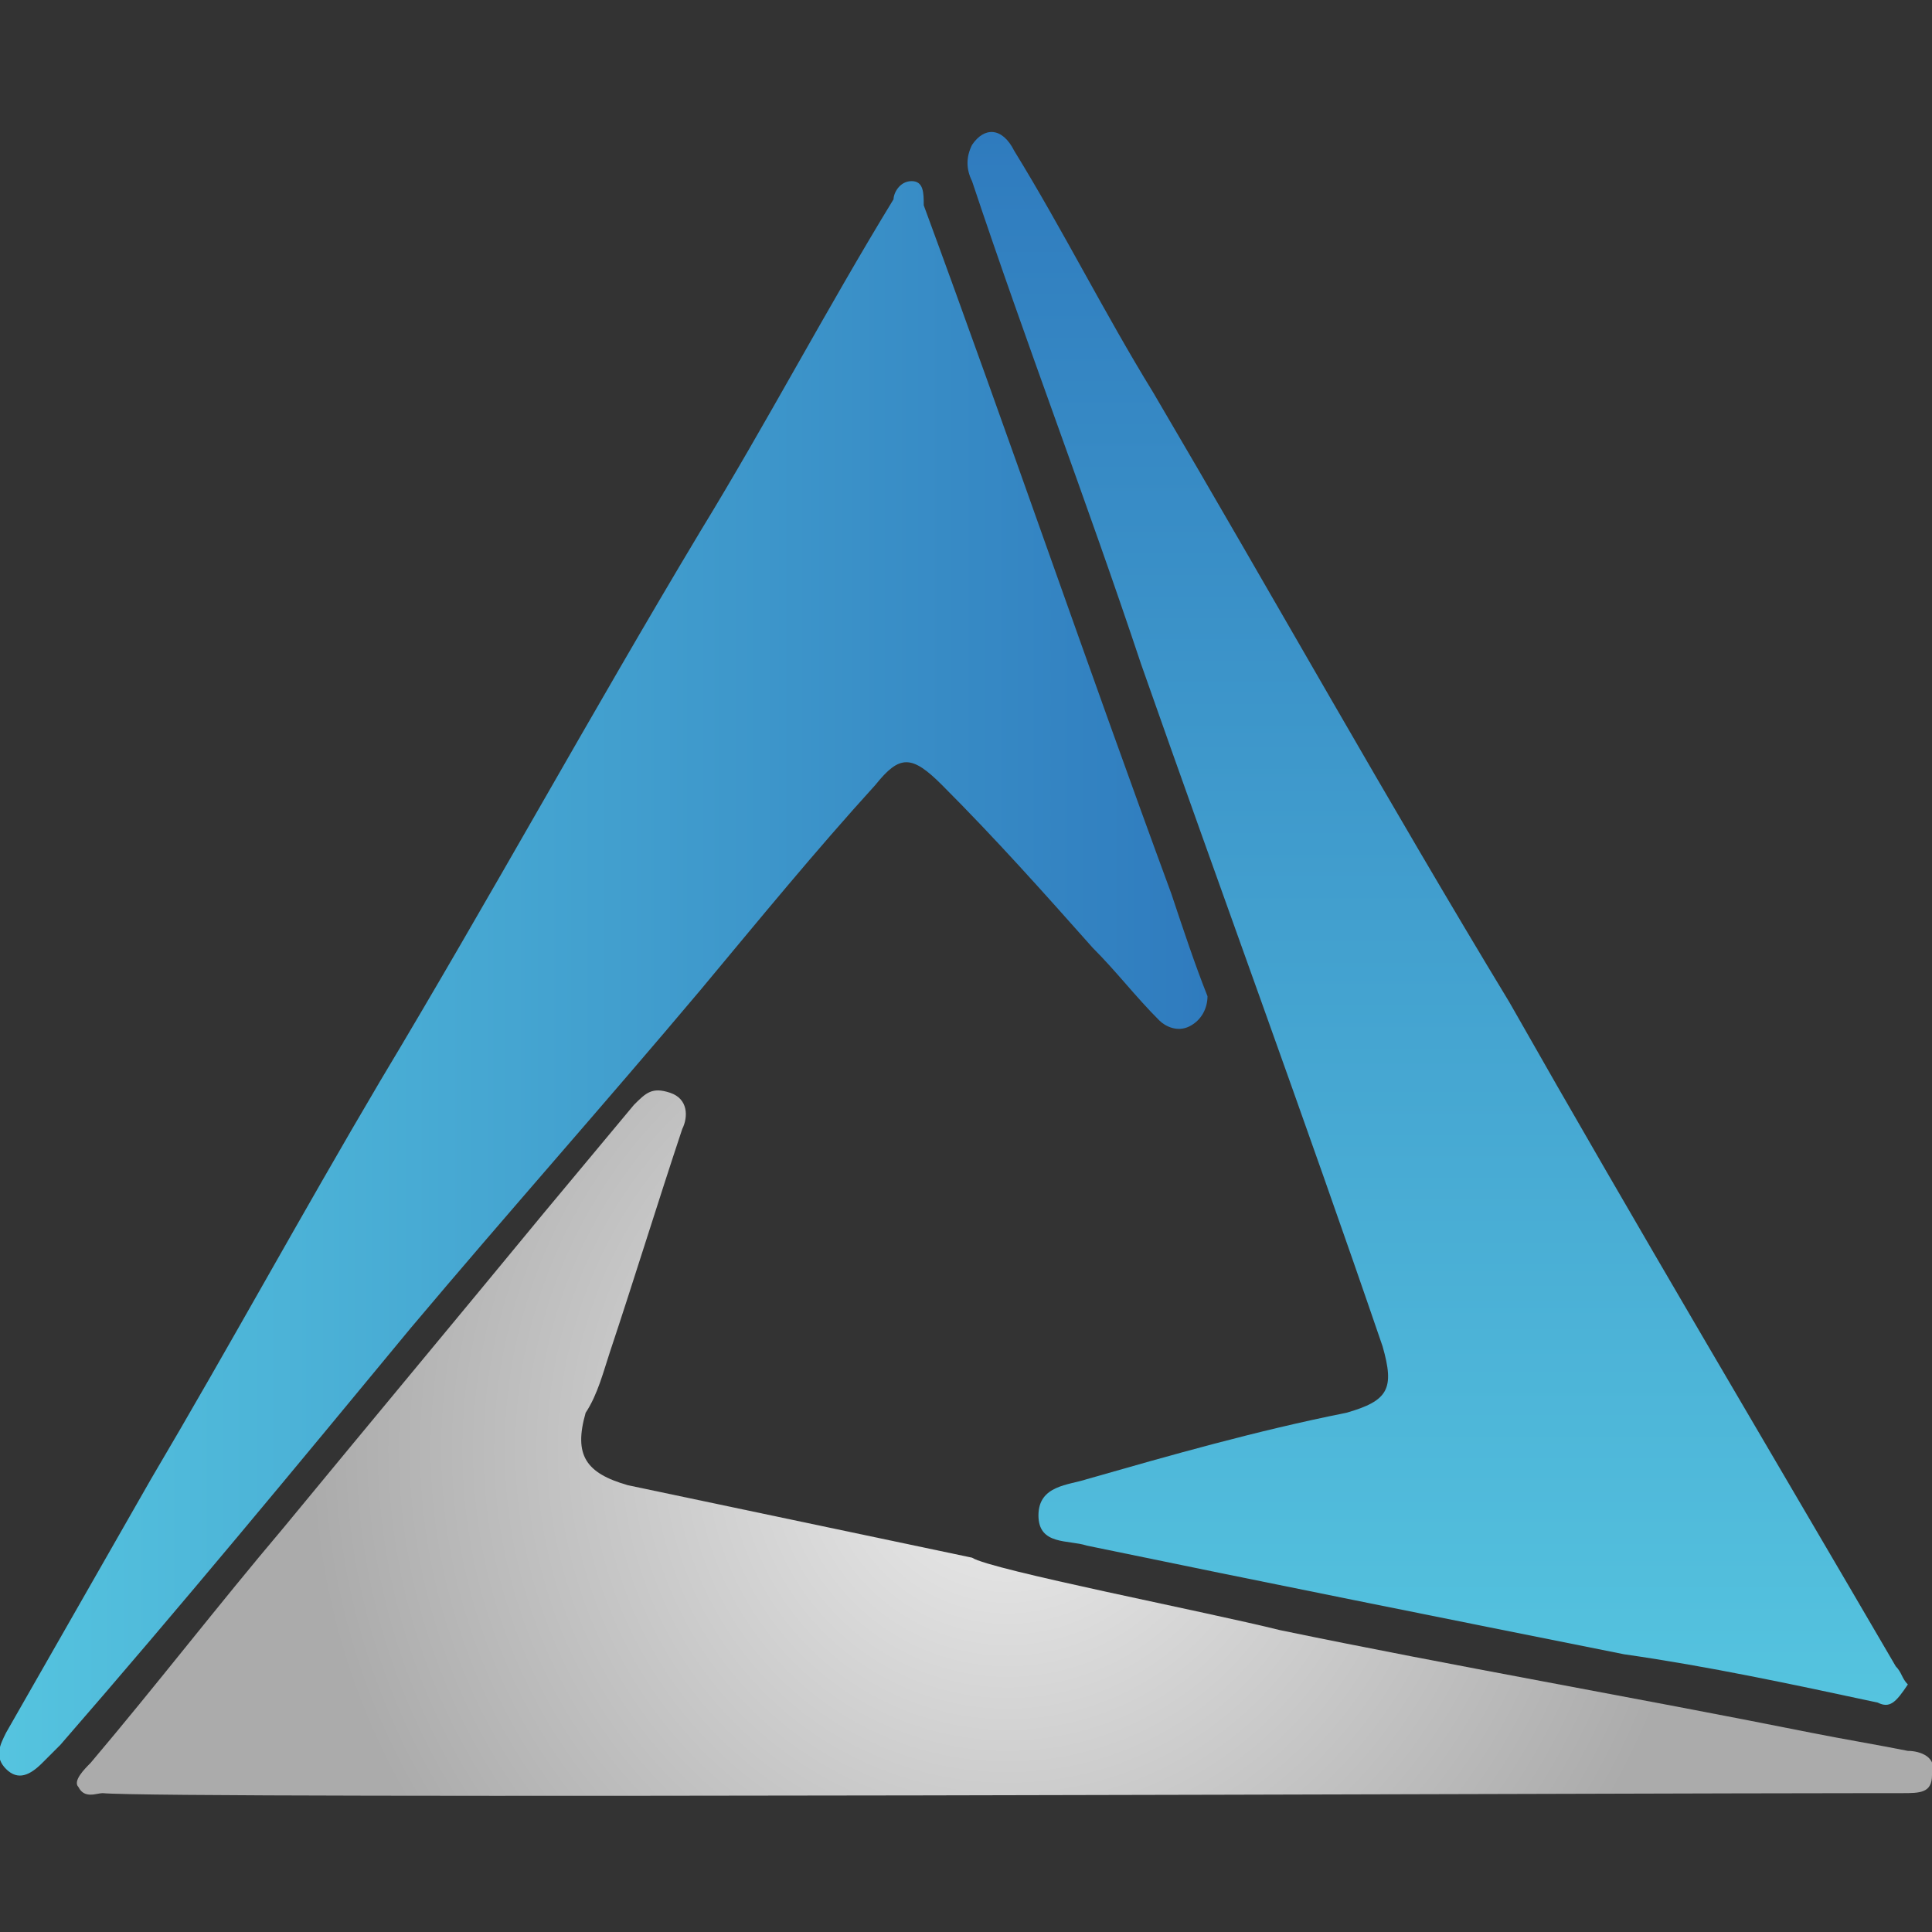 <?xml version="1.0" encoding="utf-8"?>
<!-- Generator: Adobe Illustrator 21.1.0, SVG Export Plug-In . SVG Version: 6.00 Build 0)  -->
<svg version="1.1" id="Слой_1" xmlns="http://www.w3.org/2000/svg" xmlns:xlink="http://www.w3.org/1999/xlink" x="0px" y="0px"
	 viewBox="0 0 32 32" style="enable-background:new 0 0 32 32;" xml:space="preserve">
<rect x="0" y="0" width="32" height="32" fill="#333333" stroke="none"/>
<style type="text/css">
	.st0{fill:url(#SVGID_1_);}
	.st1{fill:url(#SVGID_2_);}
	.st2{fill:url(#SVGID_3_);}
</style>
<title>color/xrp</title>
<desc>Created with Sketch.</desc>
<g>
	<radialGradient id="SVGID_1_" cx="16.689" cy="24.005" r="11.574" gradientUnits="userSpaceOnUse">
		<stop  offset="0" style="stop-color:#EDEDED"/>
		<stop  offset="1" style="stop-color:#ABABAB"/>
	</radialGradient>
	<path class="st0" d="M21.2,27c2.9,0.6,5.8,1.1,8.8,1.7c0.5,0.1,1.1,0.2,1.6,0.3c0.2,0,0.5,0.1,0.4,0.4c0,0.3-0.2,0.3-0.5,0.3
		c-0.1,0-0.3,0-0.4,0c-4.1,0-28.4,0.1-29.4,0c-0.1,0-0.3,0.1-0.4-0.1c-0.1-0.1,0.1-0.3,0.2-0.4c1.1-1.3,2.1-2.6,3.2-3.9
		c1.4-1.7,2.9-3.5,4.3-5.2c0.5-0.6,1-1.2,1.5-1.8c0.2-0.2,0.3-0.3,0.6-0.2c0.3,0.1,0.3,0.4,0.2,0.6c-0.4,1.2-0.8,2.5-1.2,3.7
		c-0.1,0.3-0.2,0.7-0.4,1c-0.2,0.7,0,1,0.7,1.2c1.9,0.4,3.8,0.8,5.7,1.2C16.4,26,20,26.7,21.2,27z"/>
	<linearGradient id="SVGID_2_" gradientUnits="userSpaceOnUse" x1="0" y1="16.183" x2="20.006" y2="16.183">
		<stop  offset="0" style="stop-color:#55C4DF"/>
		<stop  offset="1" style="stop-color:#2F7BBE"/>
	</linearGradient>
	<path class="st1" d="M20,16.5c0,0.2-0.1,0.4-0.3,0.5c-0.2,0.1-0.4,0-0.5-0.1c-0.4-0.4-0.7-0.8-1.1-1.2c-0.8-0.9-1.6-1.8-2.5-2.7
		c-0.5-0.5-0.7-0.5-1.1,0c-1,1.1-1.9,2.2-2.9,3.4C10,18.3,8.4,20.1,6.8,22C4.9,24.3,3,26.6,1,28.9c-0.1,0.1-0.2,0.2-0.3,0.3
		c-0.2,0.2-0.4,0.3-0.6,0.1c-0.2-0.2-0.1-0.4,0-0.6c0.8-1.4,1.6-2.8,2.4-4.2c1.3-2.2,2.5-4.4,3.8-6.6c1.8-3,3.5-6.1,5.3-9.1
		c1.1-1.8,2.1-3.7,3.2-5.5C14.8,3.2,14.9,3,15.1,3c0.2,0,0.2,0.2,0.2,0.4c1.4,3.8,2.7,7.6,4.1,11.4C19.6,15.4,19.8,16,20,16.5z"/>
	<linearGradient id="SVGID_3_" gradientUnits="userSpaceOnUse" x1="23.577" y1="28.257" x2="23.577" y2="2.203">
		<stop  offset="0" style="stop-color:#55C4DF"/>
		<stop  offset="1" style="stop-color:#2F7BBE"/>
	</linearGradient>
	<path class="st2" d="M31.1,28.2c-1.4-0.3-2.8-0.6-4.2-0.8c-3-0.6-6-1.2-8.9-1.8c-0.3-0.1-0.8,0-0.8-0.5c0-0.5,0.5-0.5,0.8-0.6
		c1.4-0.4,2.8-0.8,4.3-1.1c0.7-0.2,0.8-0.4,0.6-1.1c-1.3-3.8-2.7-7.6-4-11.3c-0.9-2.7-1.9-5.3-2.8-8c-0.1-0.2-0.1-0.4,0-0.6
		c0.2-0.3,0.5-0.3,0.7,0.1c0.8,1.3,1.5,2.7,2.3,4c2,3.4,3.9,6.8,5.9,10.1c2.1,3.7,4.3,7.4,6.4,11c0.1,0.1,0.1,0.2,0.2,0.3
		C31.4,28.2,31.3,28.3,31.1,28.2z"/>
</g>
</svg>
